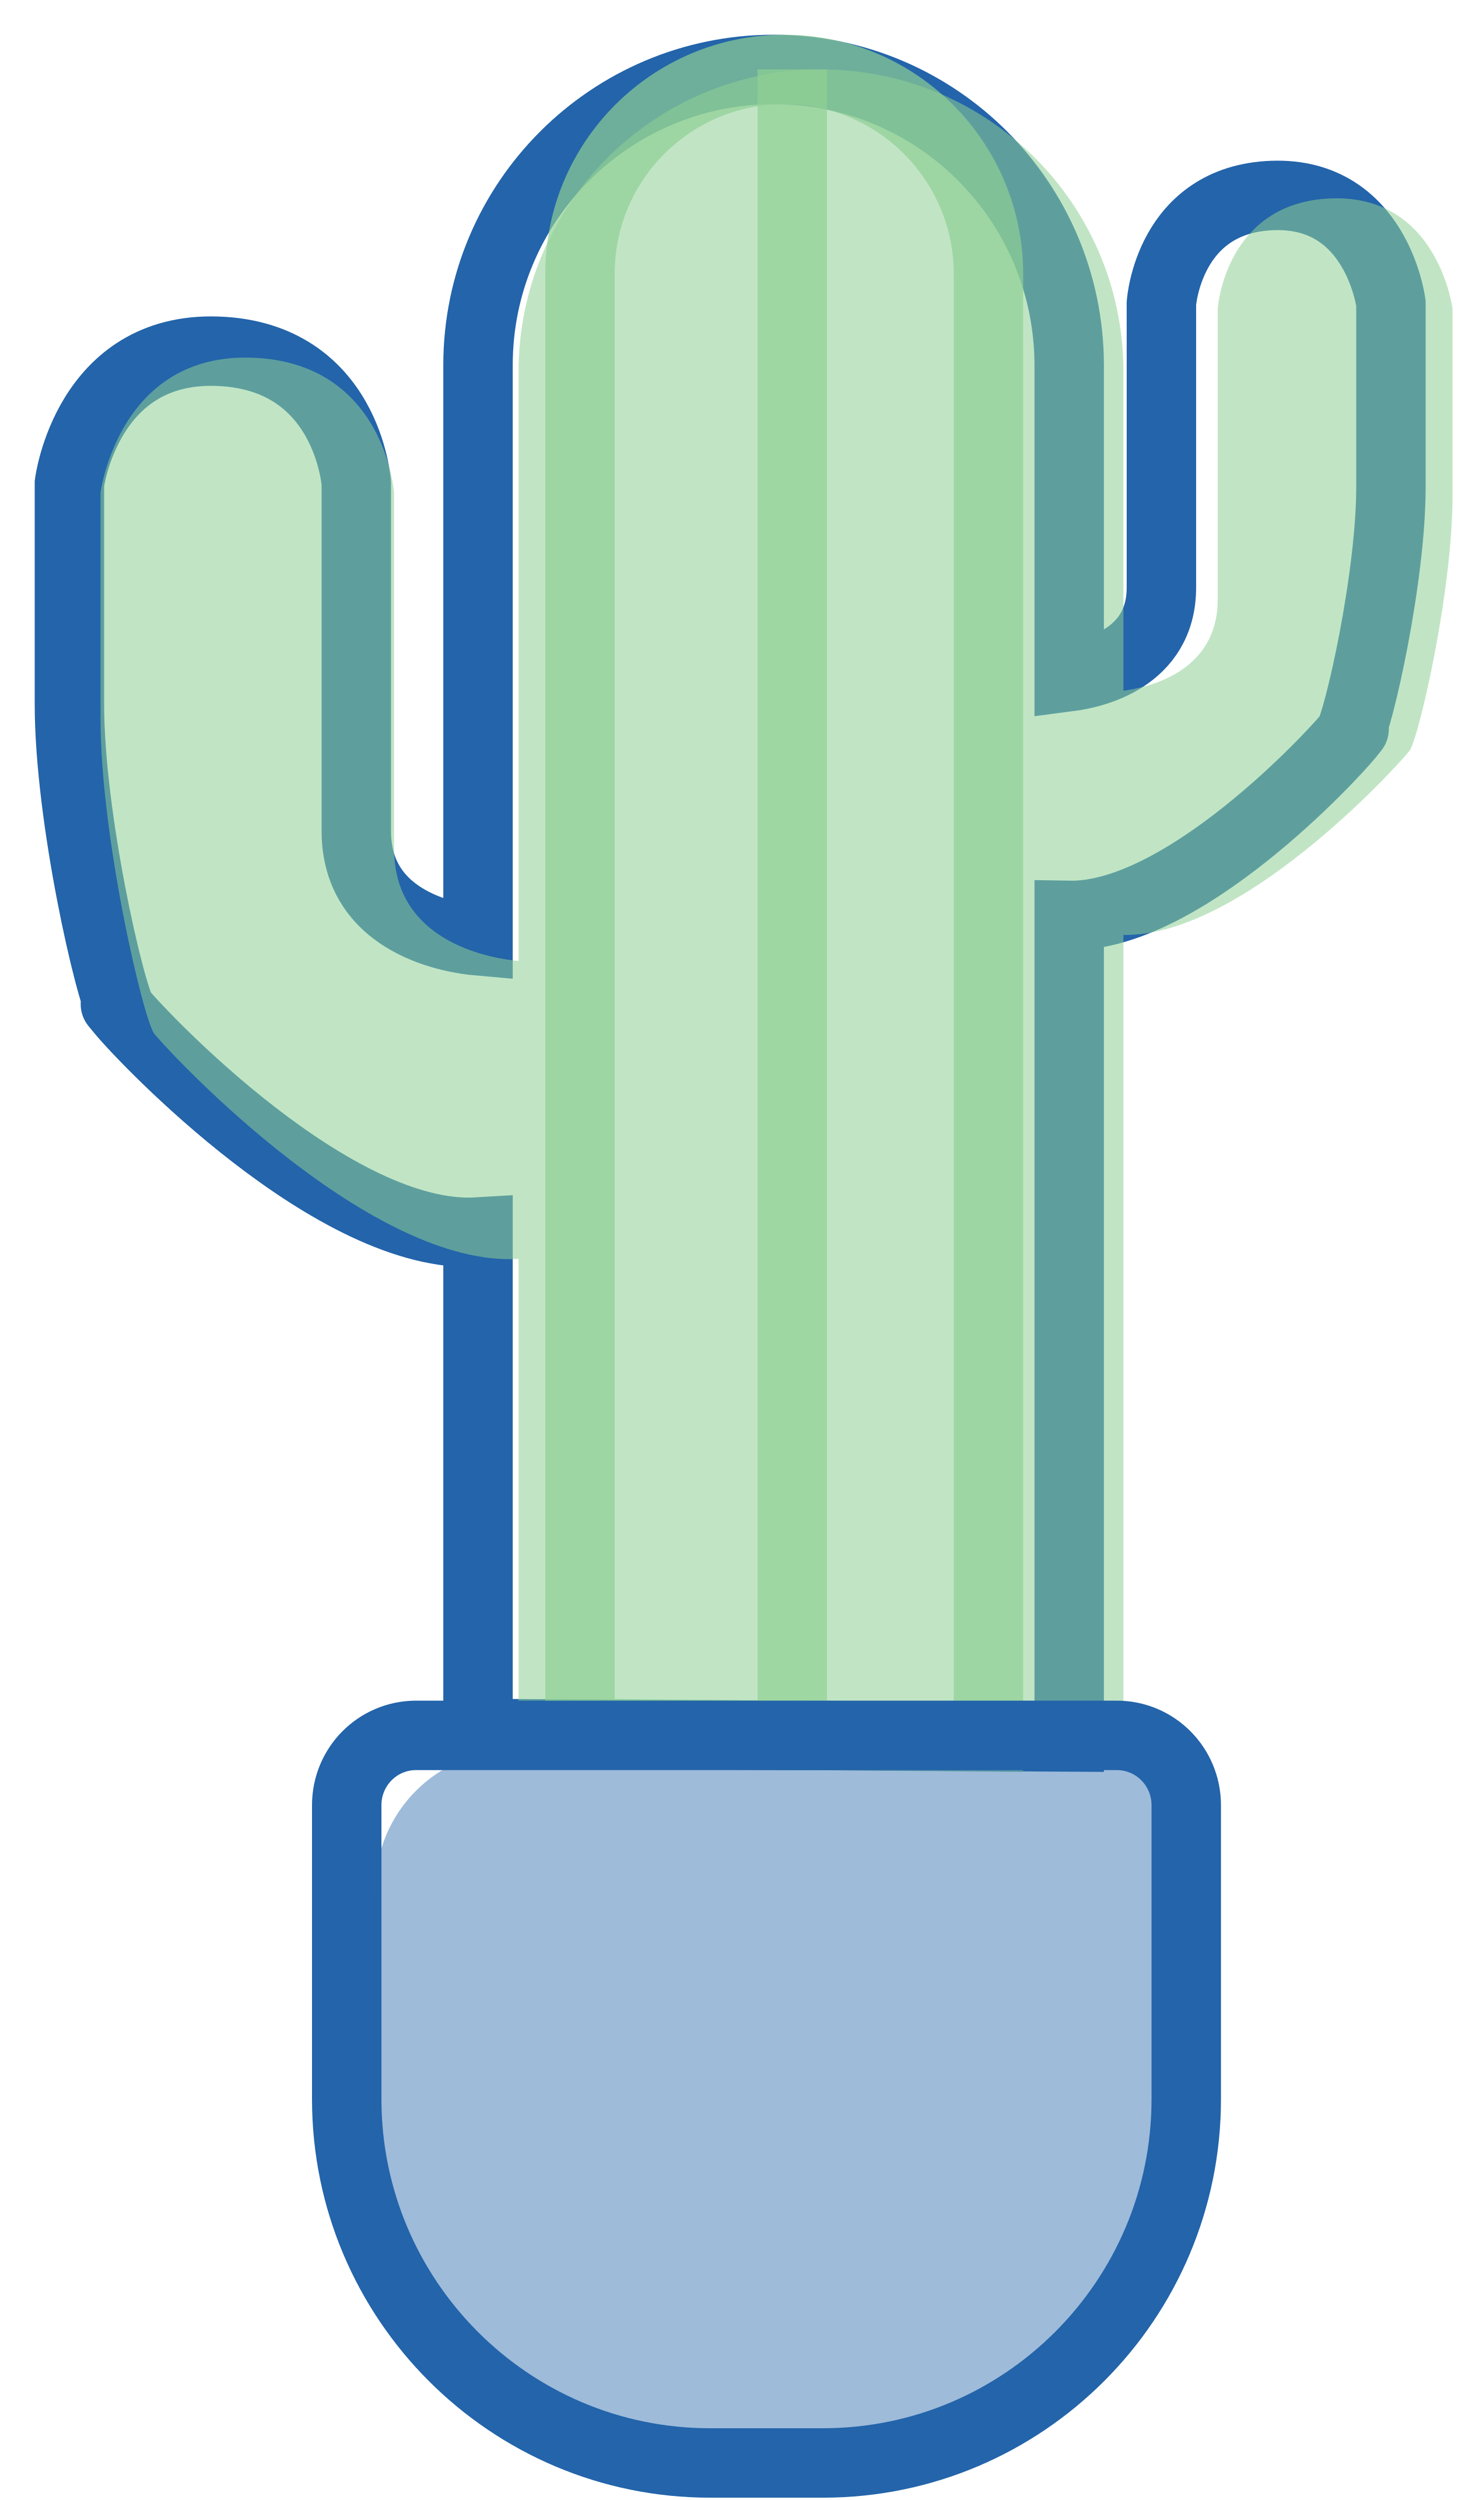 <?xml version="1.0" encoding="UTF-8"?>
<svg width="21px" height="36px" viewBox="0 0 21 36" version="1.1" xmlns="http://www.w3.org/2000/svg" xmlns:xlink="http://www.w3.org/1999/xlink">
    <!-- Generator: Sketch 42 (36781) - http://www.bohemiancoding.com/sketch -->
    <title>cactus2</title>
    <desc>Created with Sketch.</desc>
    <defs></defs>
    <g id="icons" stroke="none" stroke-width="1" fill="none" fill-rule="evenodd">
        <g id="32-copy" transform="translate(-9, -1)">
            <g id="cactus2" transform="translate(10, 2)">
                <g id="Group-2">
                    <path d="M5.885,16.743 L5.885,23.964 L14.4,24.014 L14.4,12.183 C16.04,12.211 18.188,9.889 18.433,9.586 C18.593,9.387 18.433,9.586 18.433,9.586 C18.57,9.36 19.034,7.329 19.034,6.014 L19.034,3.369 C19.034,3.369 18.833,1.763 17.331,1.815 C15.828,1.867 15.728,3.369 15.728,3.369 C15.728,3.369 15.728,6.219 15.728,7.462 C15.728,8.481 14.753,8.699 14.4,8.745 L14.4,4.265 C14.4,1.904 12.494,0 10.143,0 C7.796,0 5.885,1.906 5.885,4.257 L5.885,12.549 C5.566,12.521 4.132,12.321 4.132,10.969 C4.132,9.447 4.132,5.96 4.132,5.96 C4.132,5.96 4.007,4.121 2.129,4.058 C0.25,3.994 0,5.96 0,5.96 L0,9.143 C0,10.781 0.586,13.305 0.751,13.568 C0.751,13.568 0.551,13.325 0.751,13.568 C1.061,13.945 3.825,16.869 5.885,16.743 Z" id="Combined-Shape" stroke="#2364AA"></path>
                    <path d="M6.469,17.129 L6.469,24.036 L15.181,23.966 L15.181,12.464 C16.858,12.493 19.056,10.117 19.306,9.807 C19.47,9.604 19.306,9.807 19.306,9.807 C19.447,9.576 19.921,7.498 19.921,6.153 L19.921,3.447 C19.921,3.447 19.716,1.804 18.179,1.857 C16.641,1.91 16.539,3.447 16.539,3.447 C16.539,3.447 16.539,6.362 16.539,7.634 C16.539,8.676 15.541,8.9 15.181,8.947 L15.181,4.354 C15.181,1.941 13.231,0 10.825,0 C8.424,0 6.469,1.949 6.469,4.353 L6.469,12.839 C6.142,12.81 4.676,12.605 4.676,11.222 C4.676,9.665 4.676,6.097 4.676,6.097 C4.676,6.097 4.548,4.216 2.626,4.151 C0.704,4.086 0.448,6.097 0.448,6.097 L0.448,9.354 C0.448,11.03 1.048,13.612 1.217,13.881 C1.217,13.881 1.012,13.633 1.217,13.881 C1.534,14.266 4.362,17.258 6.469,17.129 Z" id="Combined-Shape" fill="#8FD094" opacity="0.55"></path>
                    <path d="M7.354,2.939 C7.354,1.316 8.674,0 10.296,0 L10.296,0 C11.92,0 13.237,1.325 13.237,2.945 L13.237,24.014 L7.354,23.964 L7.354,2.939 Z" id="Combined-Shape" stroke="#8FD094" opacity="0.694"></path>
                    <path d="M10.411,0 L10.411,23.921" id="Path-20" stroke="#8FD094" opacity="0.69"></path>
                </g>
                <g id="vase" transform="translate(3.829, 23.991)">
                    <path d="M0.165,1.005 C0.165,0.45 0.61,0 1.165,0 L11.257,0 C11.809,0 12.257,0.45 12.257,1.005 L12.257,5.239 C12.257,8.132 9.911,10.478 7.024,10.478 L5.398,10.478 C2.508,10.478 0.165,8.126 0.165,5.239 L0.165,1.005 Z" id="Path-19" stroke="#2364AA"></path>
                    <path d="M0.579,2.209 C0.579,1.107 1.468,0.214 2.575,0.214 L10.674,0.214 C11.777,0.214 12.671,1.107 12.671,2.209 L12.671,5.453 C12.671,8.346 10.325,10.692 7.437,10.692 L5.812,10.692 C2.922,10.692 0.579,8.34 0.579,5.453 L0.579,2.209 Z" id="Path-19" fill="#2364AA" opacity="0.44"></path>
                </g>
            </g>
        </g>
    </g>
</svg>